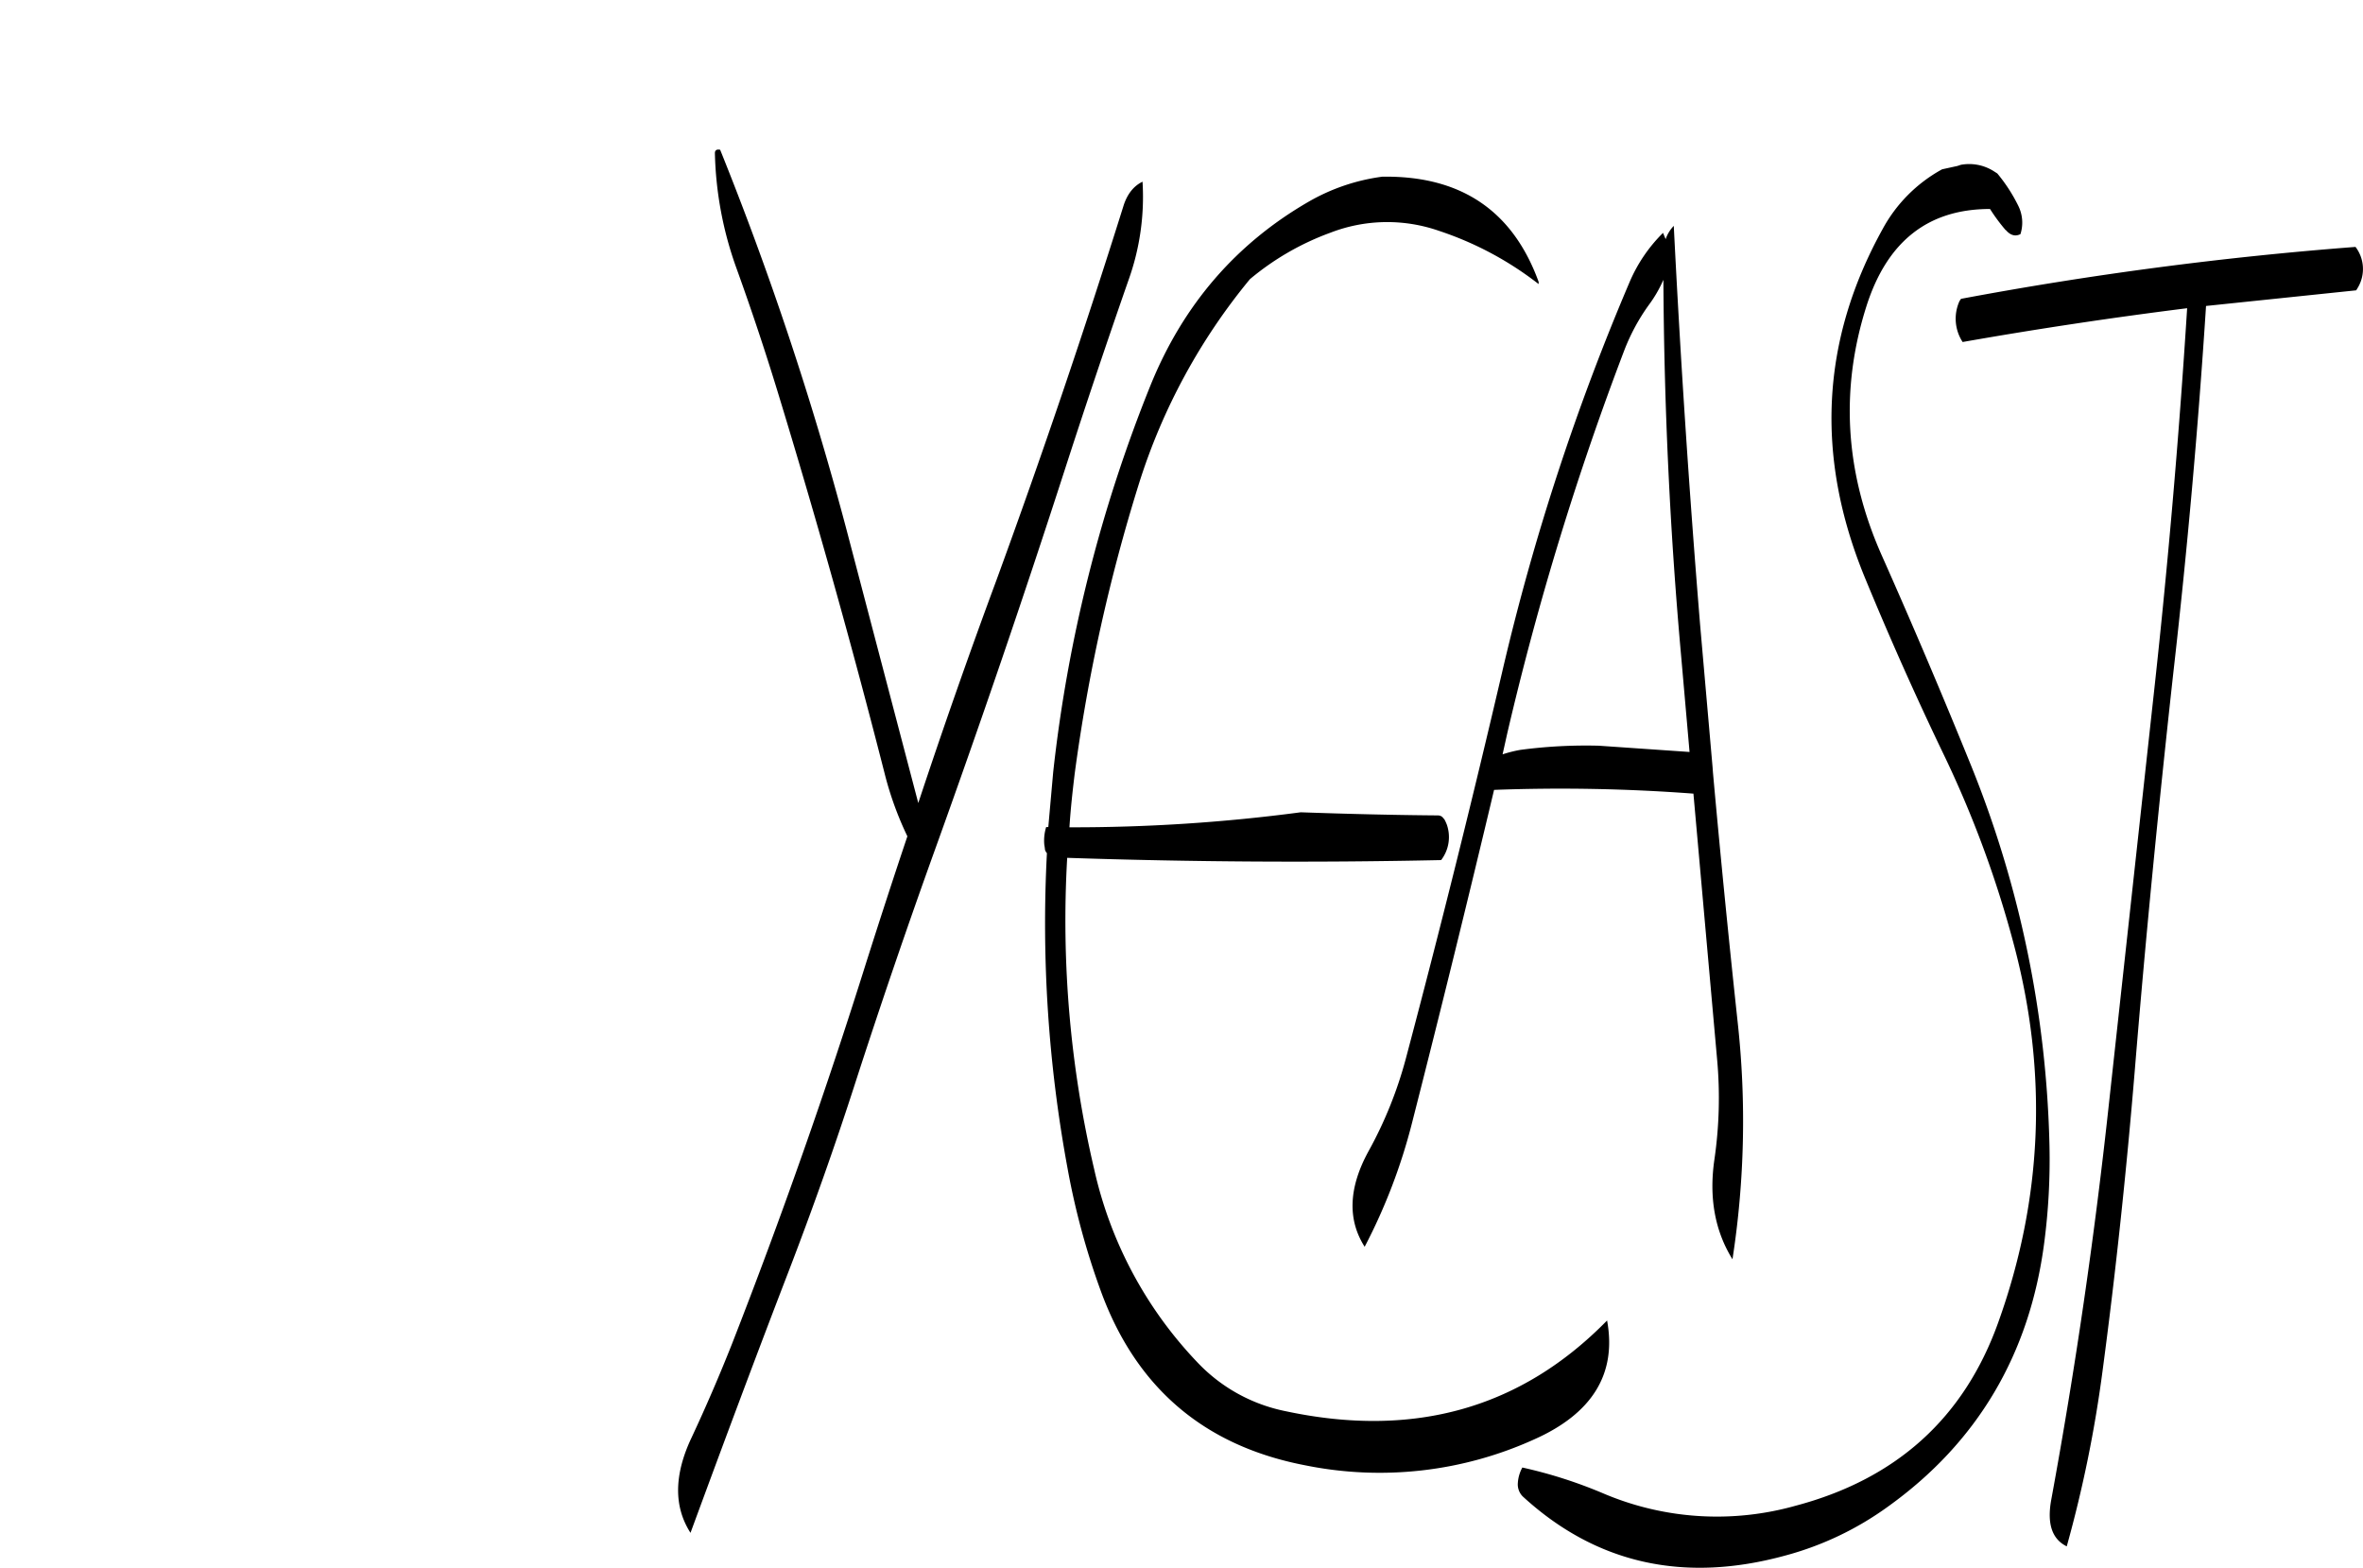 <svg id="Layer_1" data-name="Layer 1" xmlns="http://www.w3.org/2000/svg" xmlns:xlink="http://www.w3.org/1999/xlink" viewBox="0 0 755.27 501.12"><defs><style>.cls-1{fill:none;}.cls-2{clip-path:url(#clip-path);}.cls-3{fill-rule:evenodd;}</style><clipPath id="clip-path" transform="translate(174.38 -2.76)"><rect class="cls-1" y="2.76" width="581.76" height="506.28"/></clipPath></defs><g class="cls-2"><path class="cls-3" d="M-174,2.76h-.12C-174.48,8.4-174.48,8.4-174,2.76ZM190.8,60.84c-2.76,1.32-4.8,3.84-6,7.44q-18.9,60.3-40.68,119.88-13.14,35.46-25,71.28L96,171.36A1031.49,1031.49,0,0,0,55.8,50.64c-1.08-.24-1.68.12-1.68,1.08a115.69,115.69,0,0,0,7,37.08c4.68,13,9,25.92,13,39q18.54,60.66,34.2,122a106,106,0,0,0,7.32,20.28c-4.44,13.2-8.76,26.52-13,39.84Q83.34,371.52,59.52,432.48c-4,10.08-8.28,20-12.84,29.76-5.64,11.88-5.76,22.08-.36,30.48,10.2-27.72,20.52-55.44,31.2-83.16,7.8-20.28,15-40.56,21.6-61.08q12.06-37.26,25.44-74.4Q146.34,213.6,166,152.76q9.72-30.06,20.28-60.36A78.82,78.82,0,0,0,190.8,60.84Zm126.6,32q-12.42-34.2-50-33.6a63.77,63.77,0,0,0-23.52,8C220.68,80.64,203.76,100.2,193.32,126a466.1,466.1,0,0,0-31.08,123.6l-1.56,17.52H160a14.6,14.6,0,0,0-.6,5.64l.12.72.12,1,.36.72.24.24a430.18,430.18,0,0,0,6.6,100.8,237.55,237.55,0,0,0,10.56,39q16.92,46.62,65.52,55.92A119.59,119.59,0,0,0,316,462.84c18.6-8.28,26.4-21,23.28-38q-41.22,42.12-102.72,29a53.17,53.17,0,0,1-28.32-15.72,130.44,130.44,0,0,1-32.88-61.56,348.27,348.27,0,0,1-8.64-99.6q59.58,2,119.52.72a12.1,12.1,0,0,0,1.8-11.4l-.36-.84-.36-.72-.72-.84a2.31,2.31,0,0,0-1.44-.48c-14.52-.12-29.16-.48-43.8-1a551.22,551.22,0,0,1-73.92,4.8c.36-5.76,1-11.52,1.68-17.16a557.94,557.94,0,0,1,20.52-92.64A194,194,0,0,1,225.12,92,85.64,85.64,0,0,1,250.8,77.16a50.33,50.33,0,0,1,34.8-.6,106.05,106.05,0,0,1,31.8,17ZM358,79.2l-.84-2a49.27,49.27,0,0,0-10.8,16A752.25,752.25,0,0,0,306,216.48q-14.58,62.64-31.08,124.8A131.06,131.06,0,0,1,263,370.8c-6.36,11.64-6.72,21.84-1.2,30.48A182.3,182.3,0,0,0,277,361.44q13.5-52.92,26.16-106.2a566.78,566.78,0,0,1,63.72,1.2l7.56,84.84a136.4,136.4,0,0,1-.84,32q-2.7,18.36,5.76,32a289.4,289.4,0,0,0,1.68-75.6q-4.32-40-7.92-80L373,248l-4-45.72q-5.22-63.9-8.4-127.32A11.42,11.42,0,0,0,358,79.2Zm-.72,13.08Q357.6,153.12,363,213l2.64,30.12-29-2a159,159,0,0,0-25,1.32,40.41,40.41,0,0,0-5.76,1.44l1.56-7a947.56,947.56,0,0,1,37.44-122.4,64.33,64.33,0,0,1,7.68-14.16A40.7,40.7,0,0,0,357.24,92.28Zm109.44-16c1.44,1.68,3,2.16,4.68,1.32a12.06,12.06,0,0,0-.72-9.12A52,52,0,0,0,464,58.2l-1.32-.84a14.68,14.68,0,0,0-10.32-1.92l-1.08.36-4.92,1.08a47.57,47.57,0,0,0-19,19.08q-29.52,53.28-5.76,111.24,11.7,28.44,25,56.16a342.26,342.26,0,0,1,22.92,62.16q16,61-5.28,120.12c-10.92,30.36-32.52,49.92-64.8,58.44a92.75,92.75,0,0,1-61.08-3.84,148.35,148.35,0,0,0-26.16-8.4,11.69,11.69,0,0,0-1.44,4.92,5.46,5.46,0,0,0,1.56,4.32c23.4,21.48,51.48,27.84,84.12,18.84a100,100,0,0,0,32.64-15.6C457.68,463.8,474.36,435.6,479,400a204.31,204.31,0,0,0,1.68-31,344.56,344.56,0,0,0-24.84-121Q442,213.84,427,180.12c-11.64-26.28-13.32-52.8-4.8-79.56,6.6-20.64,19.68-31,39.48-31A57.71,57.71,0,0,0,466.68,76.32Zm111.84,5.4A1165.63,1165.63,0,0,0,452.4,98.28l-.48.72a13.63,13.63,0,0,0,1,13.08q35.82-6.3,71.76-10.8-4,63.36-11,126.36l-13.92,127.2Q492.84,419.1,481.2,482.4c-1.32,7.56.36,12.36,5,14.64a404.8,404.8,0,0,0,11.52-56.64c4.2-31.56,7.56-63.36,10.2-95.16,3.48-42.72,7.68-85.2,12.36-127.56,4.44-39,7.92-78.12,10.44-117.12l48-5,.6-1A11.64,11.64,0,0,0,578.52,81.72Z" transform="translate(174.38 -2.76)"/></g></svg>